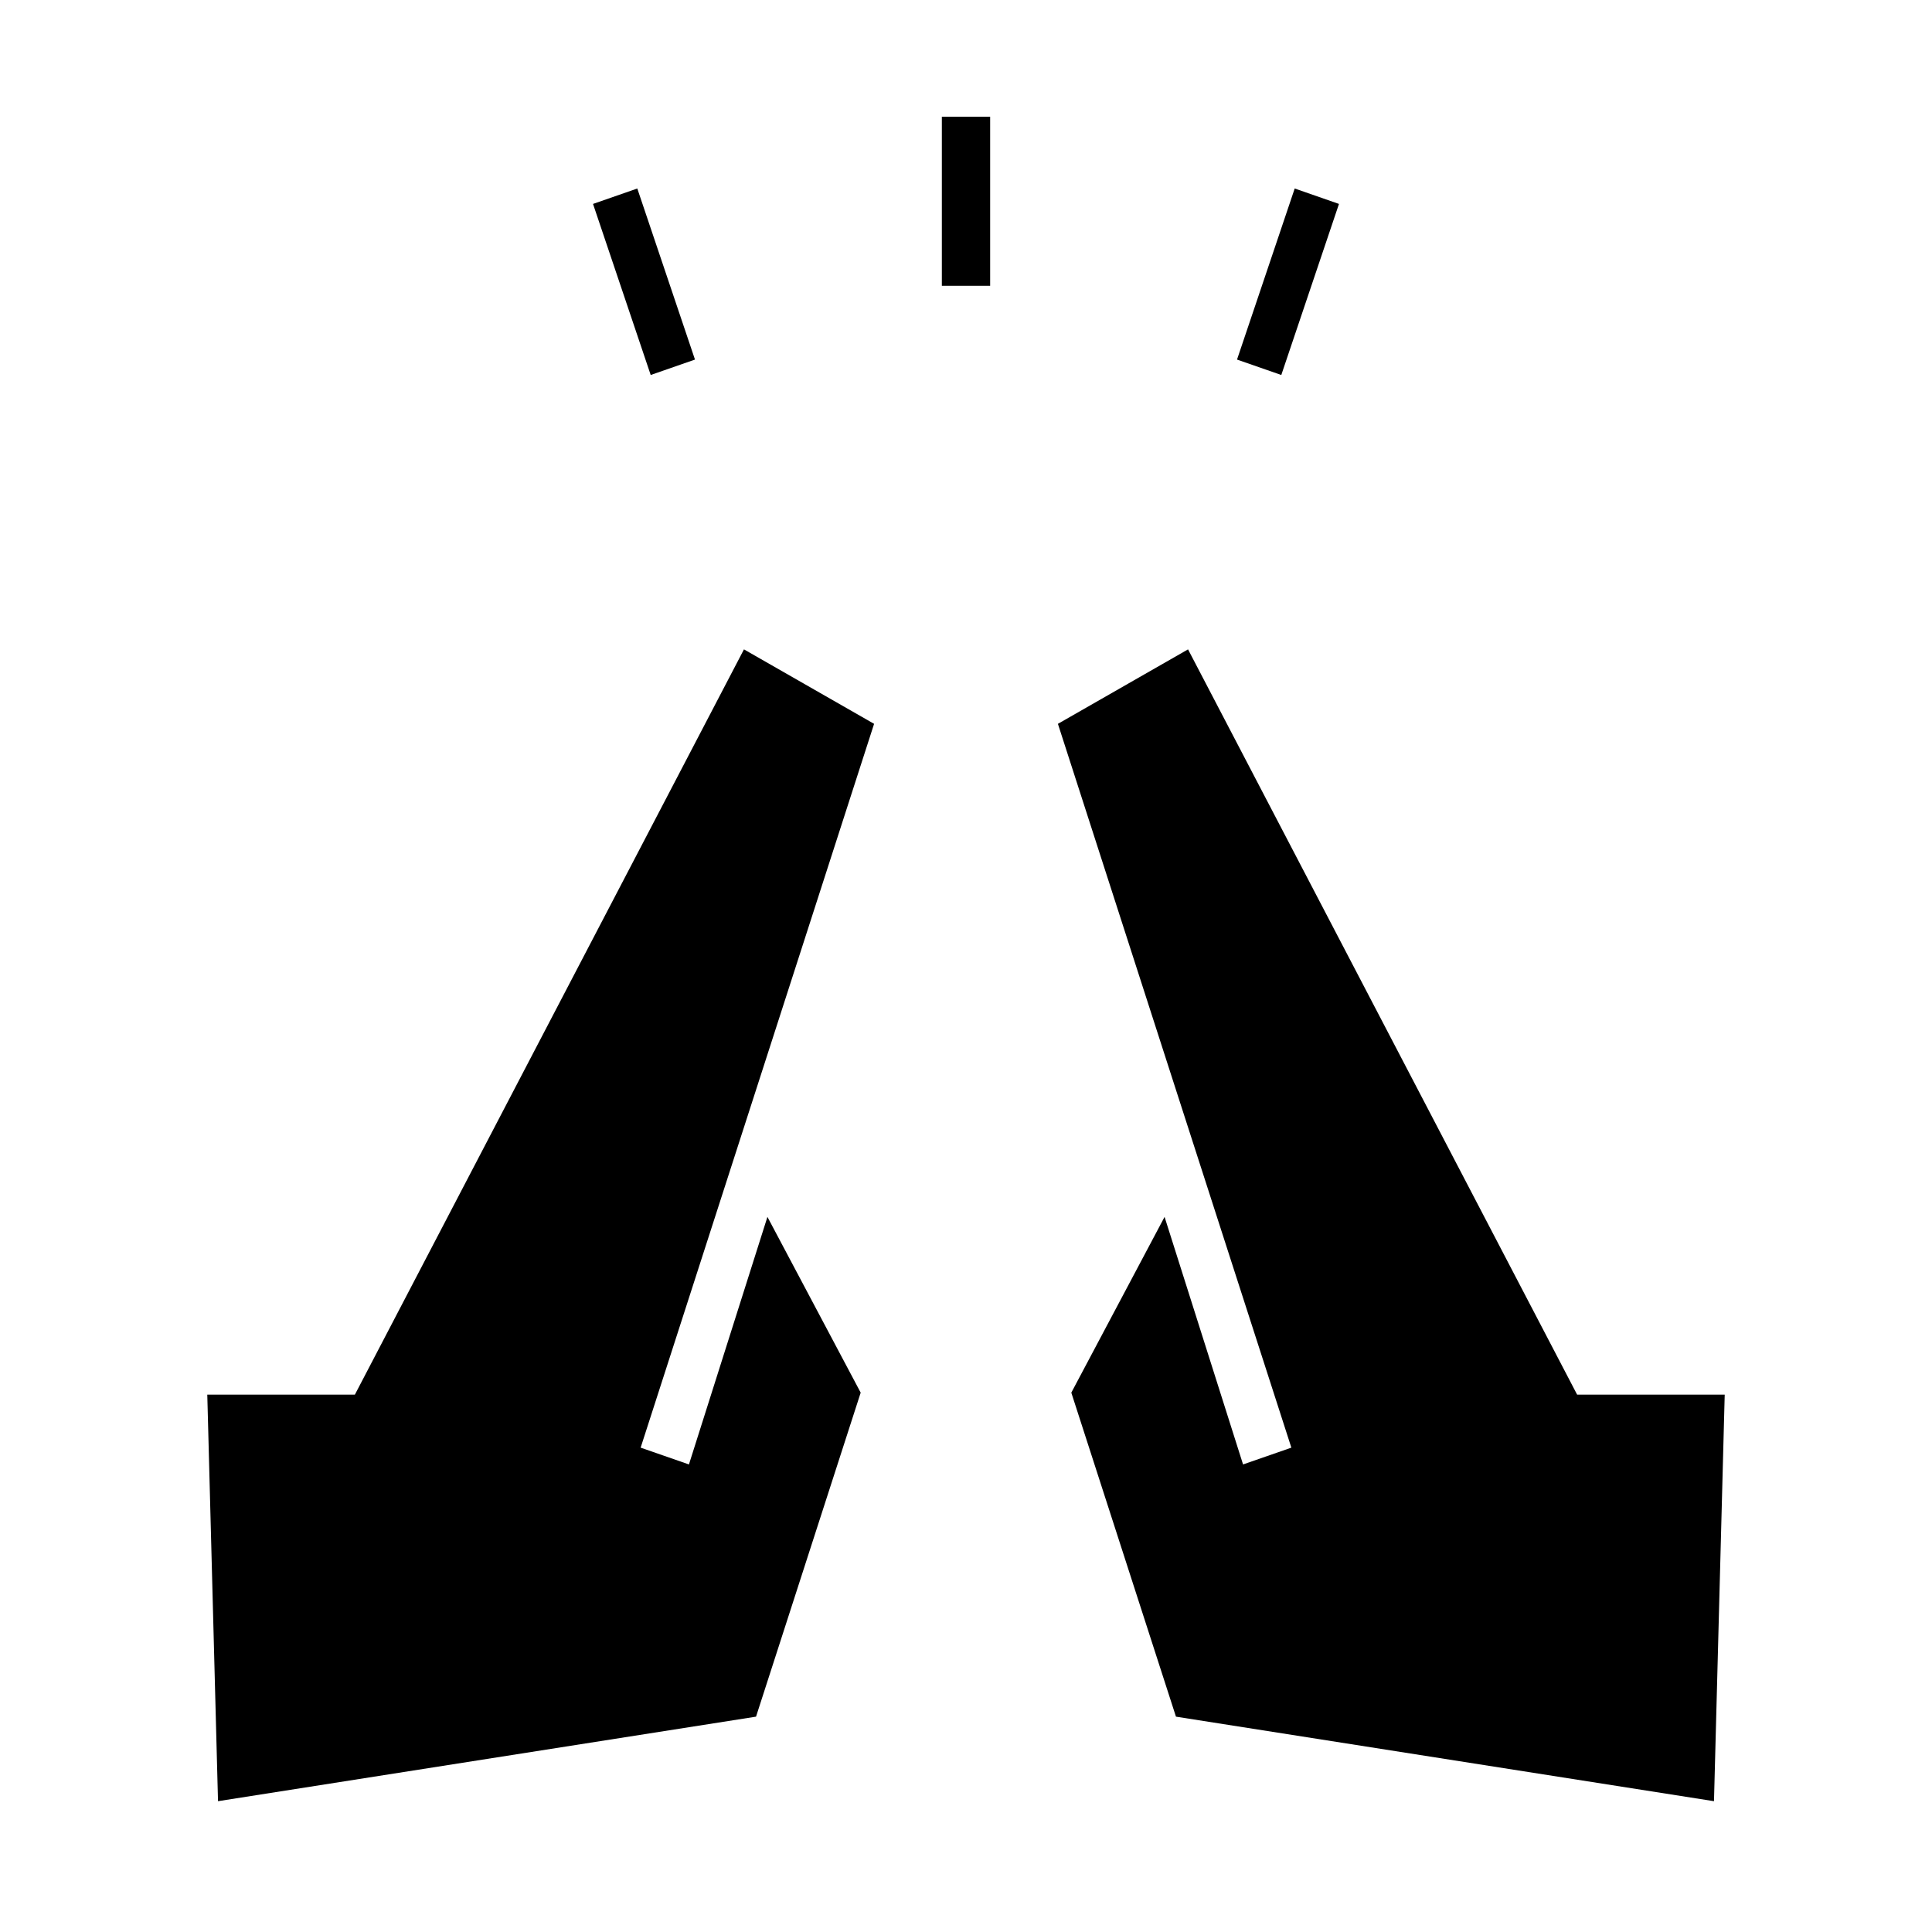 <svg xmlns="http://www.w3.org/2000/svg" height="40" viewBox="0 -960 960 960" width="40"><path d="m323.33-773.67-28.66-85 22-7.66 28.66 85-22 7.66ZM468-818v-84h24v84h-24Zm168.67 44.33-22-7.66 28.66-85 22 7.66-28.66 85ZM851.67-65l-267.34-42-52-161 46.34-87.33 39 123 24-8.34-116-359.66 64.66-37L783.67-267H857l-5.33 202Zm-743.34 0L103-267h73.33l193.34-370.33 64.66 37-116 359.66 24 8.34 39-123L427.67-268l-52 161-267.34 42Z"/></svg>
